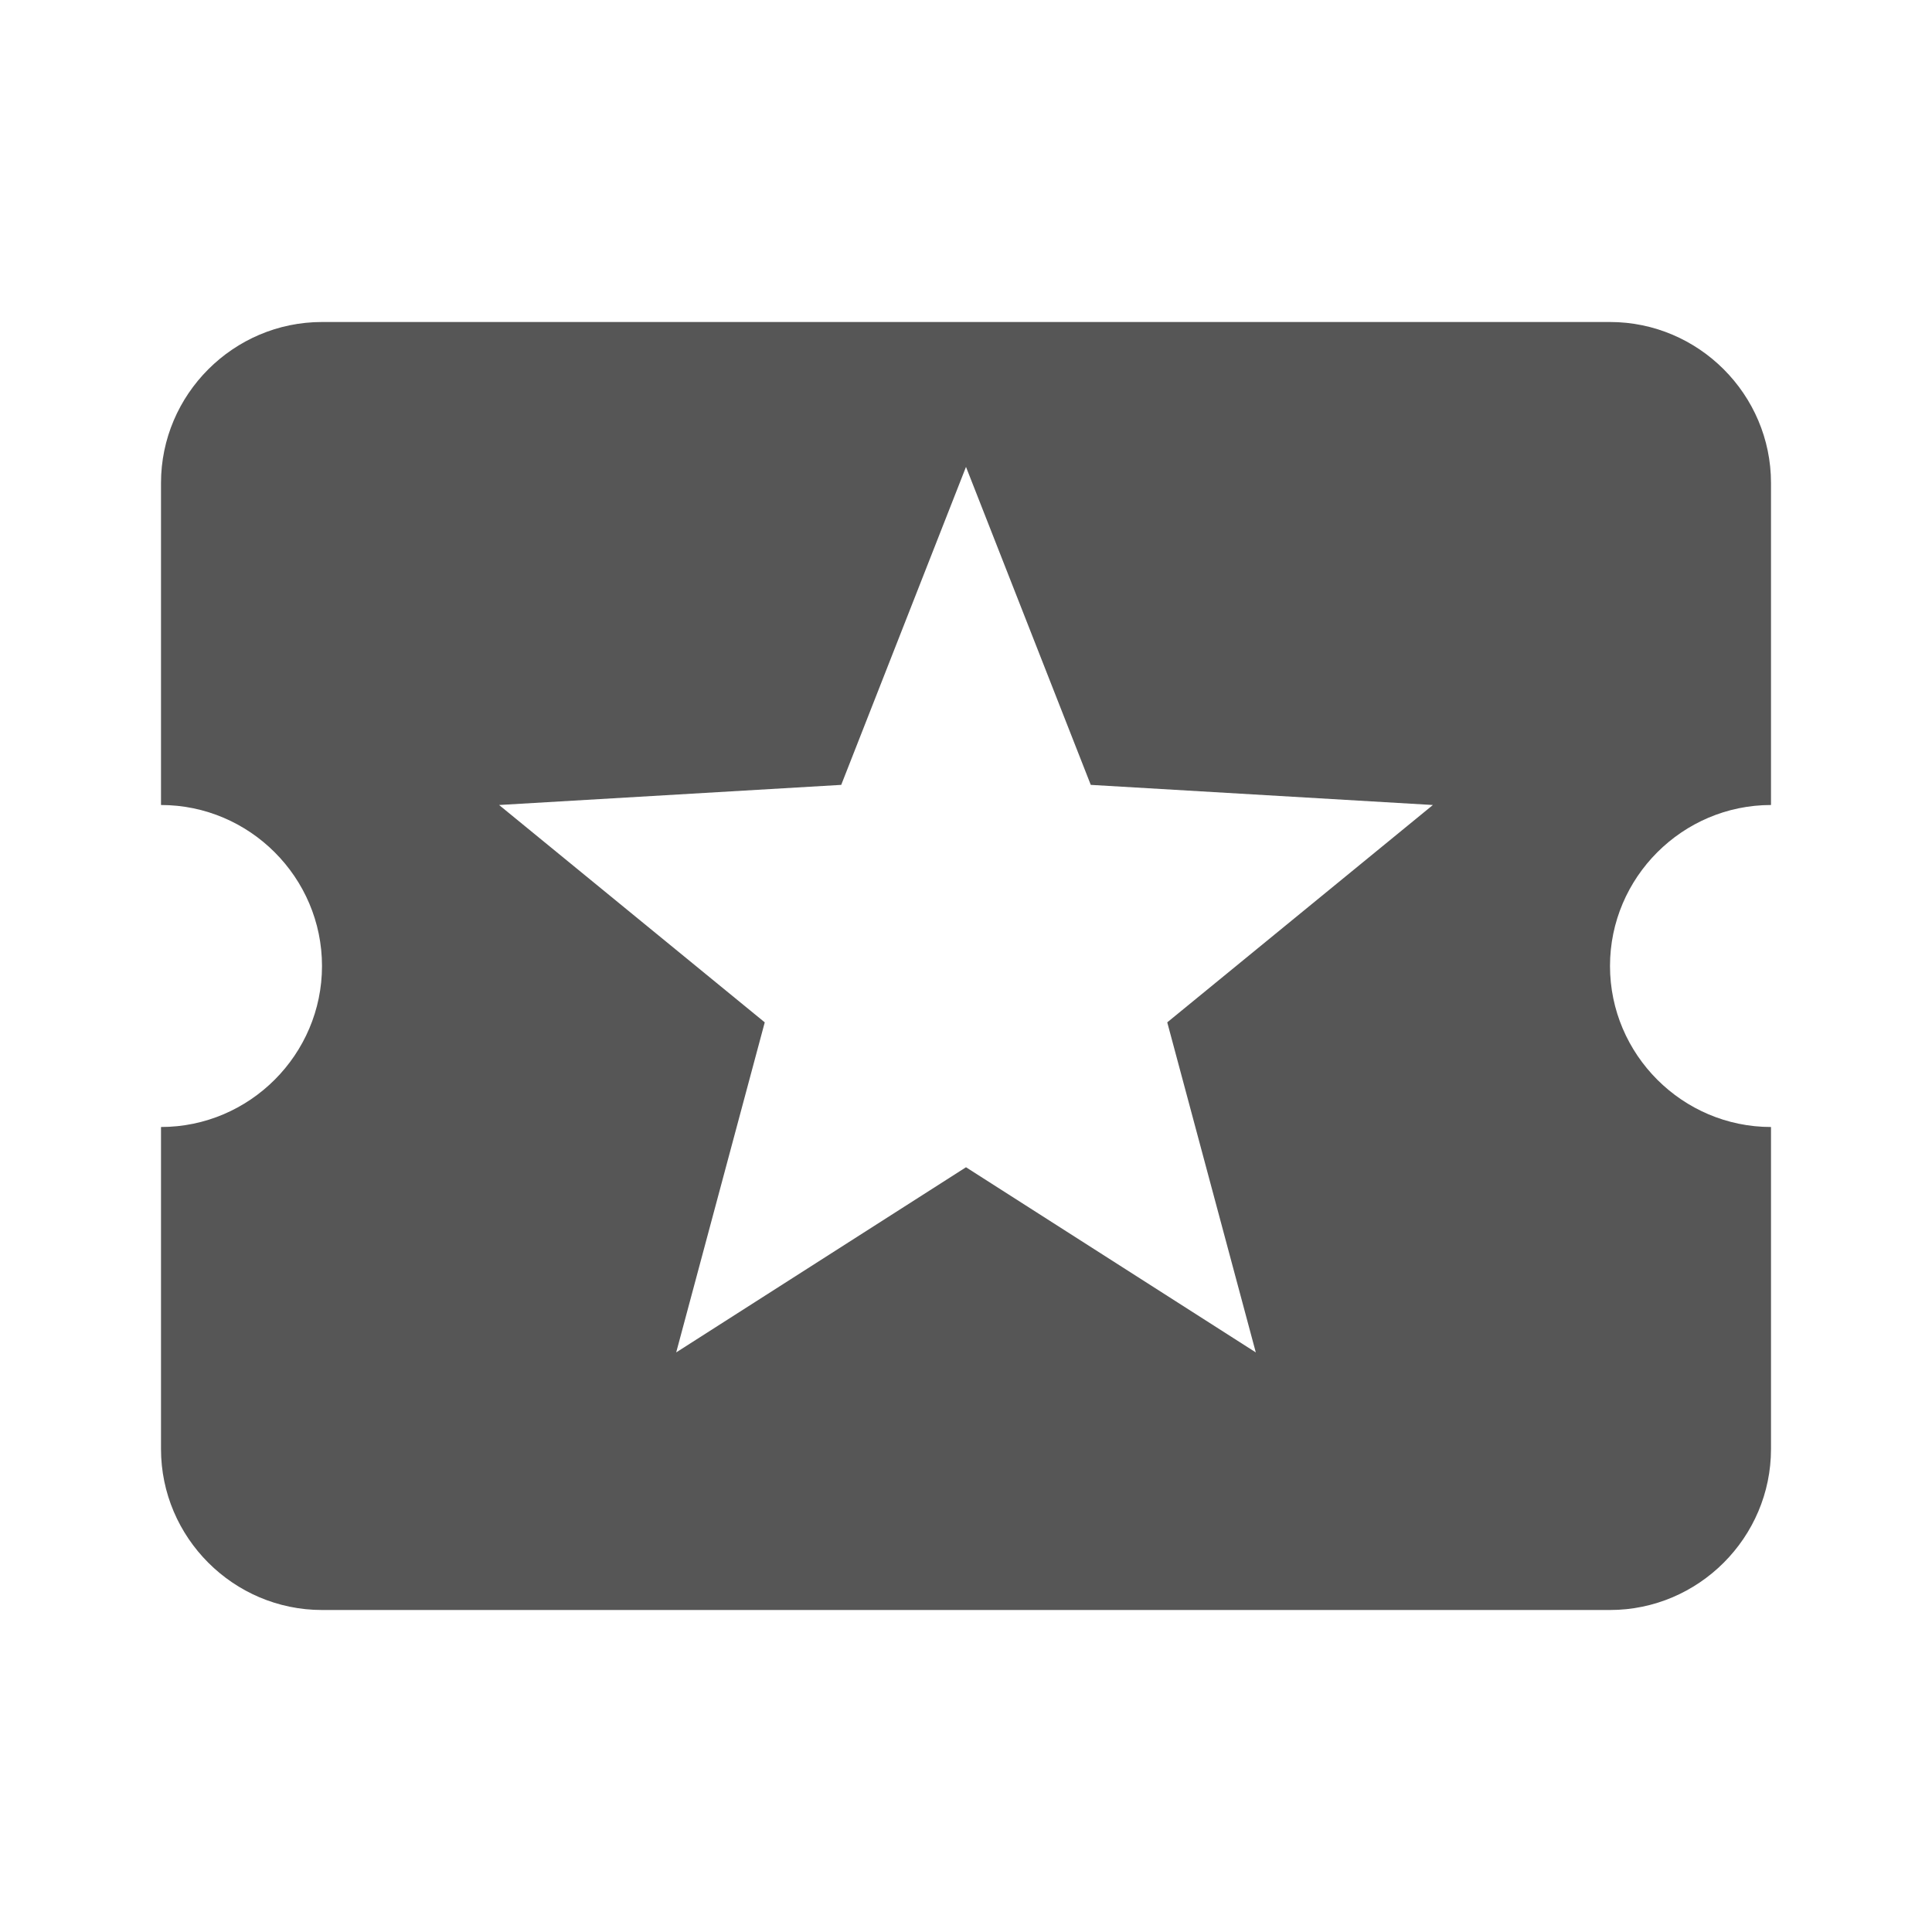 <?xml version="1.0" encoding="utf-8"?>
<!-- Generator: Adobe Illustrator 18.1.0, SVG Export Plug-In . SVG Version: 6.00 Build 0)  -->
<!DOCTYPE svg PUBLIC "-//W3C//DTD SVG 1.1//EN" "http://www.w3.org/Graphics/SVG/1.1/DTD/svg11.dtd">
<svg version="1.1" id="Layer_1" xmlns="http://www.w3.org/2000/svg" xmlns:xlink="http://www.w3.org/1999/xlink" x="0px" y="0px"
	 viewBox="0 0 48 48" enable-background="new 0 0 48 48" xml:space="preserve">
<path fill="#565656" d="M40,24c0-2.2,1.8-4,4-4v-8c0-2.2-1.8-4-4-4H8c-2.2,0-4,1.8-4,4l0,8c2.2,0,4,1.8,4,4c0,2.2-1.8,4-4,4l0,8
	c0,2.2,1.8,4,4,4h32c2.2,0,4-1.8,4-4v-8C41.8,28,40,26.2,40,24z M31.2,33.6L24,29l-7.2,4.6l2.2-8.2L12.4,20l8.5-0.5l3.1-7.9l3.1,7.9
	l8.5,0.5L29,25.4L31.2,33.6z"/>
</svg>
